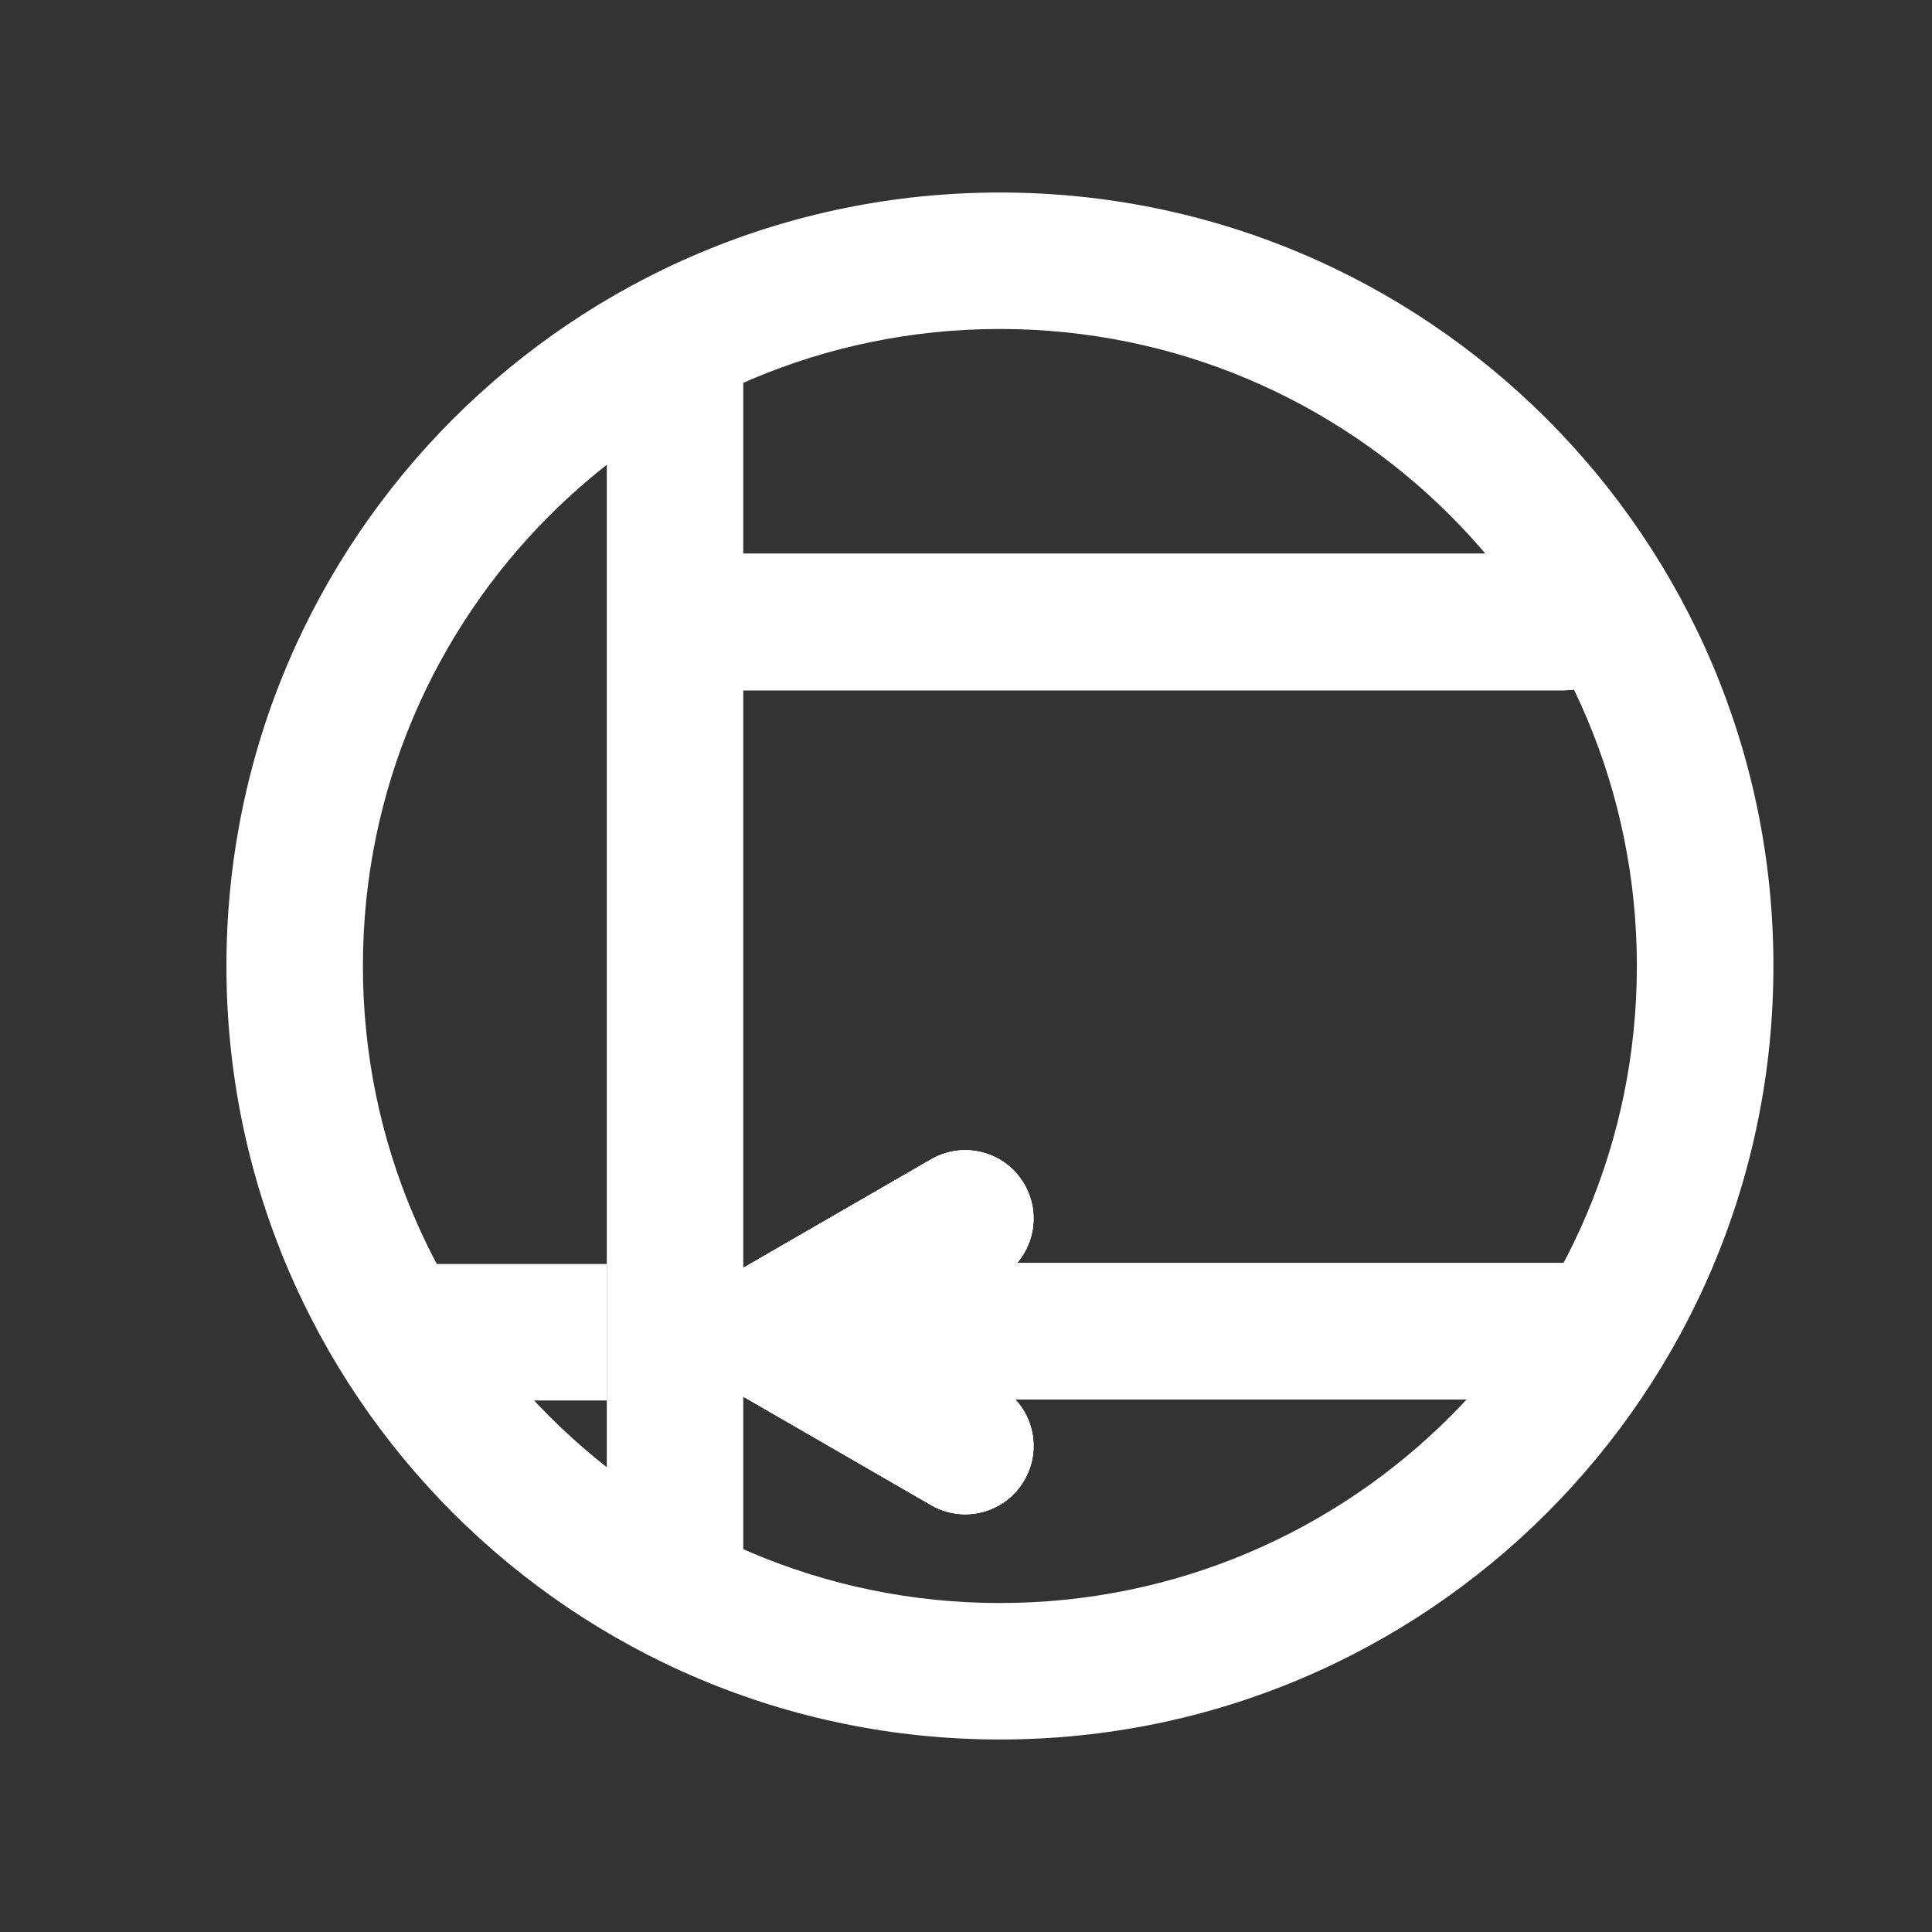 <svg width="25" height="25" viewBox="0 0 25 25" fill="none" xmlns="http://www.w3.org/2000/svg">
<rect x="0" y="0" width="25" height="25" fill="#333333" stroke="none"/>
<path fill-rule="evenodd" clip-rule="evenodd" d="M12.939 2.491C18.467 2.491 22.948 6.972 22.948 12.5C22.948 18.028 18.467 22.509 12.939 22.509C7.411 22.509 2.93 18.028 2.93 12.5C2.93 6.972 7.411 2.491 12.939 2.491ZM12.939 4.257C17.491 4.257 21.181 7.948 21.181 12.5C21.181 17.052 17.491 20.743 12.939 20.743C8.387 20.743 4.696 17.052 4.696 12.5C4.696 7.948 8.387 4.257 12.939 4.257Z" fill="white"/>
<path d="M9.618 20.314C9.618 20.801 9.223 21.197 8.735 21.197C8.247 21.197 7.852 20.801 7.852 20.314V4.811C7.852 4.323 8.247 3.928 8.735 3.928C9.223 3.928 9.618 4.323 9.618 4.811V20.314Z" fill="white"/>
<path d="M5.269 16.356C4.782 16.356 4.386 16.751 4.386 17.239C4.386 17.727 4.782 18.122 5.269 18.122H7.852V16.356H5.269Z" fill="white"/>
<path d="M20.68 16.344C21.168 16.344 21.563 16.739 21.563 17.227C21.563 17.715 21.168 18.11 20.68 18.11L9.963 18.11C9.475 18.11 9.08 17.715 9.08 17.227C9.08 16.739 9.475 16.344 9.963 16.344L20.68 16.344Z" fill="white"/>
<path d="M20.68 16.344C21.168 16.344 21.563 16.739 21.563 17.227C21.563 17.715 21.168 18.11 20.68 18.11L9.963 18.11C9.475 18.11 9.08 17.715 9.08 17.227C9.08 16.739 9.475 16.344 9.963 16.344L20.68 16.344Z" fill="white"/>
<path d="M20.68 16.344C21.168 16.344 21.563 16.739 21.563 17.227C21.563 17.715 21.168 18.11 20.68 18.11L9.963 18.11C9.475 18.11 9.08 17.715 9.08 17.227C9.08 16.739 9.475 16.344 9.963 16.344L20.68 16.344Z" fill="white"/>
<path d="M20.23 7.166C20.718 7.166 21.113 7.561 21.113 8.049C21.113 8.537 20.718 8.932 20.23 8.932L9.618 8.932C9.13 8.932 8.735 8.537 8.735 8.049C8.735 7.561 9.13 7.166 9.618 7.166L20.23 7.166Z" fill="white"/>
<path d="M20.23 7.166C20.718 7.166 21.113 7.561 21.113 8.049C21.113 8.537 20.718 8.932 20.23 8.932L9.618 8.932C9.13 8.932 8.735 8.537 8.735 8.049C8.735 7.561 9.13 7.166 9.618 7.166L20.23 7.166Z" fill="white"/>
<path d="M20.23 7.166C20.718 7.166 21.113 7.561 21.113 8.049C21.113 8.537 20.718 8.932 20.23 8.932L9.618 8.932C9.13 8.932 8.735 8.537 8.735 8.049C8.735 7.561 9.13 7.166 9.618 7.166L20.23 7.166Z" fill="white"/>
<path d="M12.932 17.946C13.355 18.19 13.499 18.73 13.255 19.152C13.012 19.575 12.472 19.72 12.049 19.476L9.5 18.004C9.077 17.76 8.933 17.22 9.177 16.797C9.42 16.375 9.96 16.23 10.383 16.474L12.932 17.946Z" fill="white"/>
<path d="M12.932 17.946C13.355 18.19 13.499 18.73 13.255 19.152C13.012 19.575 12.472 19.72 12.049 19.476L9.5 18.004C9.077 17.76 8.933 17.22 9.177 16.797C9.42 16.375 9.96 16.23 10.383 16.474L12.932 17.946Z" fill="white"/>
<path d="M12.932 17.946C13.355 18.19 13.499 18.73 13.255 19.152C13.012 19.575 12.472 19.72 12.049 19.476L9.5 18.004C9.077 17.76 8.933 17.22 9.177 16.797C9.42 16.375 9.96 16.23 10.383 16.474L12.932 17.946Z" fill="white"/>
<path d="M10.383 18.004C9.96 18.248 9.42 18.103 9.176 17.68C8.933 17.258 9.077 16.718 9.5 16.474L12.049 15.002C12.472 14.758 13.012 14.903 13.255 15.325C13.499 15.748 13.355 16.288 12.932 16.532L10.383 18.004Z" fill="white"/>
<path d="M10.383 18.004C9.96 18.248 9.42 18.103 9.176 17.68C8.933 17.258 9.077 16.718 9.5 16.474L12.049 15.002C12.472 14.758 13.012 14.903 13.255 15.325C13.499 15.748 13.355 16.288 12.932 16.532L10.383 18.004Z" fill="white"/>
<path d="M10.383 18.004C9.96 18.248 9.42 18.103 9.176 17.68C8.933 17.258 9.077 16.718 9.5 16.474L12.049 15.002C12.472 14.758 13.012 14.903 13.255 15.325C13.499 15.748 13.355 16.288 12.932 16.532L10.383 18.004Z" fill="white"/>
</svg>
